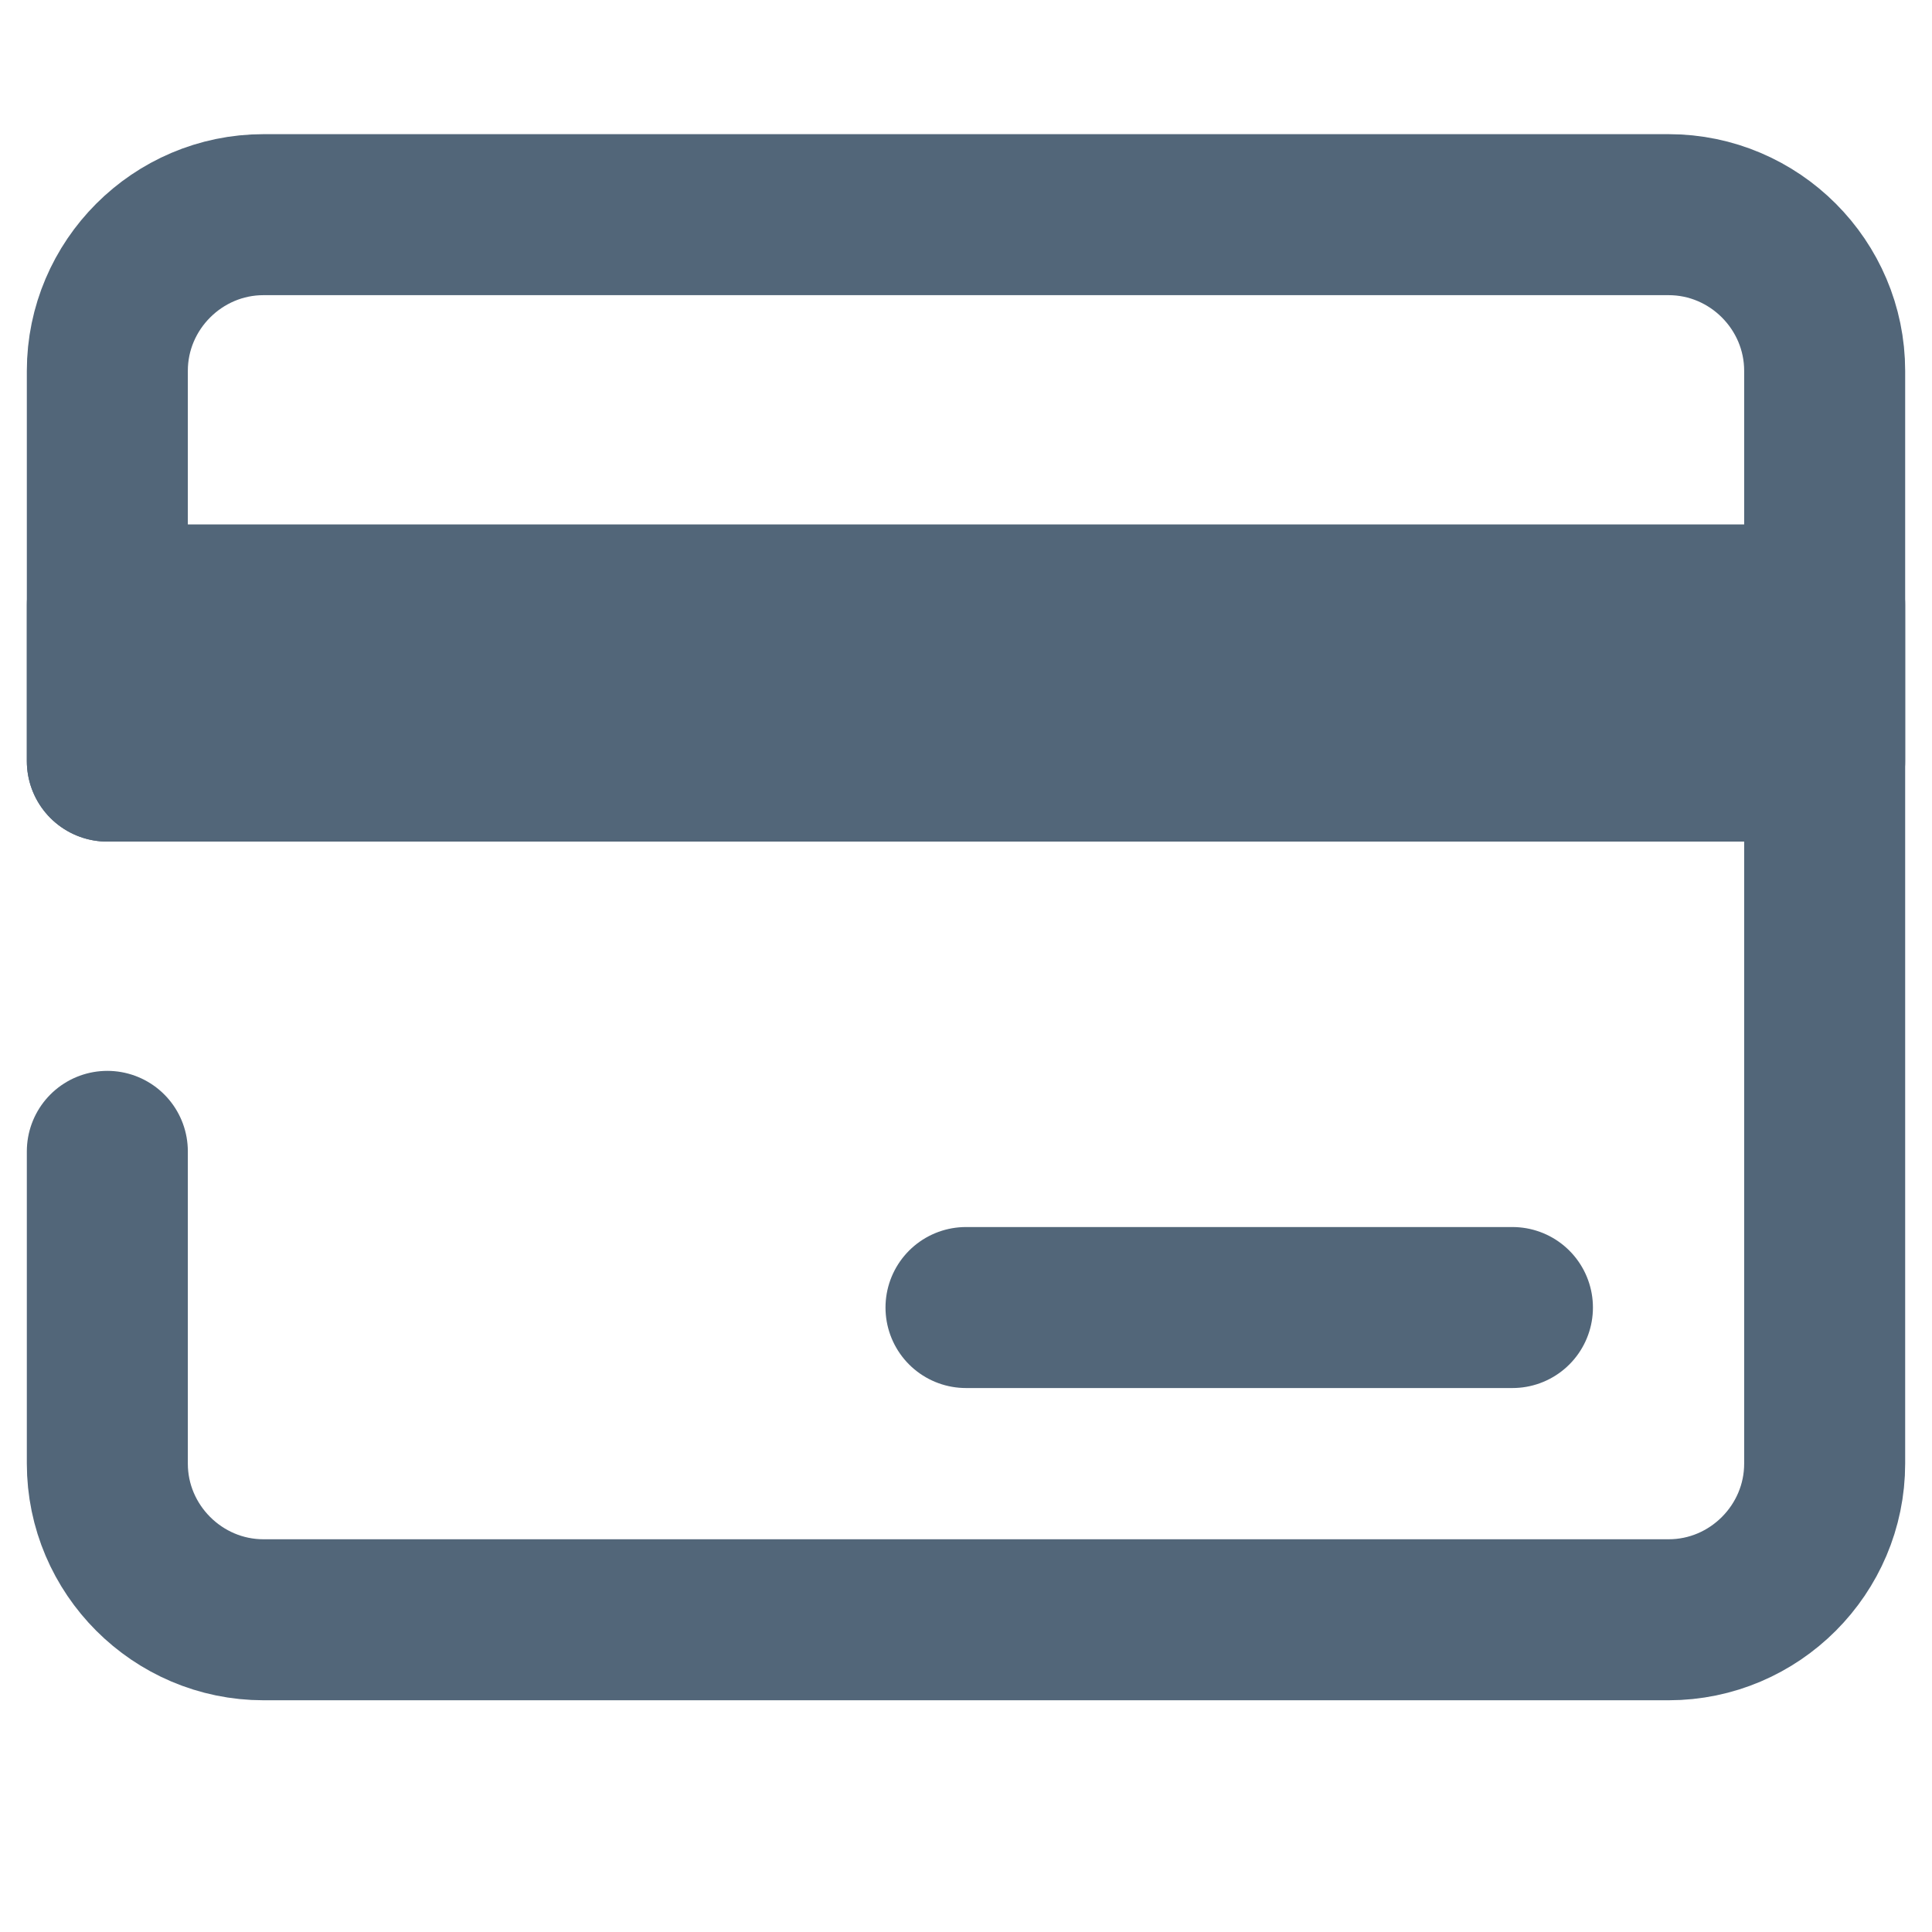 <svg width="100%" height="100%" viewBox="0 0 18 18" fill="none" xmlns="http://www.w3.org/2000/svg">
<path d="M17 5.636H1V7.091H17V5.636Z" fill="#526679" stroke="#526679" stroke-width="1.5" stroke-miterlimit="10" stroke-linecap="round" stroke-linejoin="round"/>
<path d="M14.091 12.182H9" stroke="#526679" stroke-width="1.5" stroke-miterlimit="10" stroke-linecap="round" stroke-linejoin="round"/>
<path d="M1 7.091V3.455C1 2.655 1.655 2 2.455 2H15.546C16.346 2 17 2.655 17 3.455V13.636C17 14.436 16.346 15.091 15.546 15.091H2.455C1.655 15.091 1 14.436 1 13.636V10.727" stroke="#526679" stroke-width="1.5" stroke-miterlimit="10" stroke-linecap="round" stroke-linejoin="round"/>
</svg>
